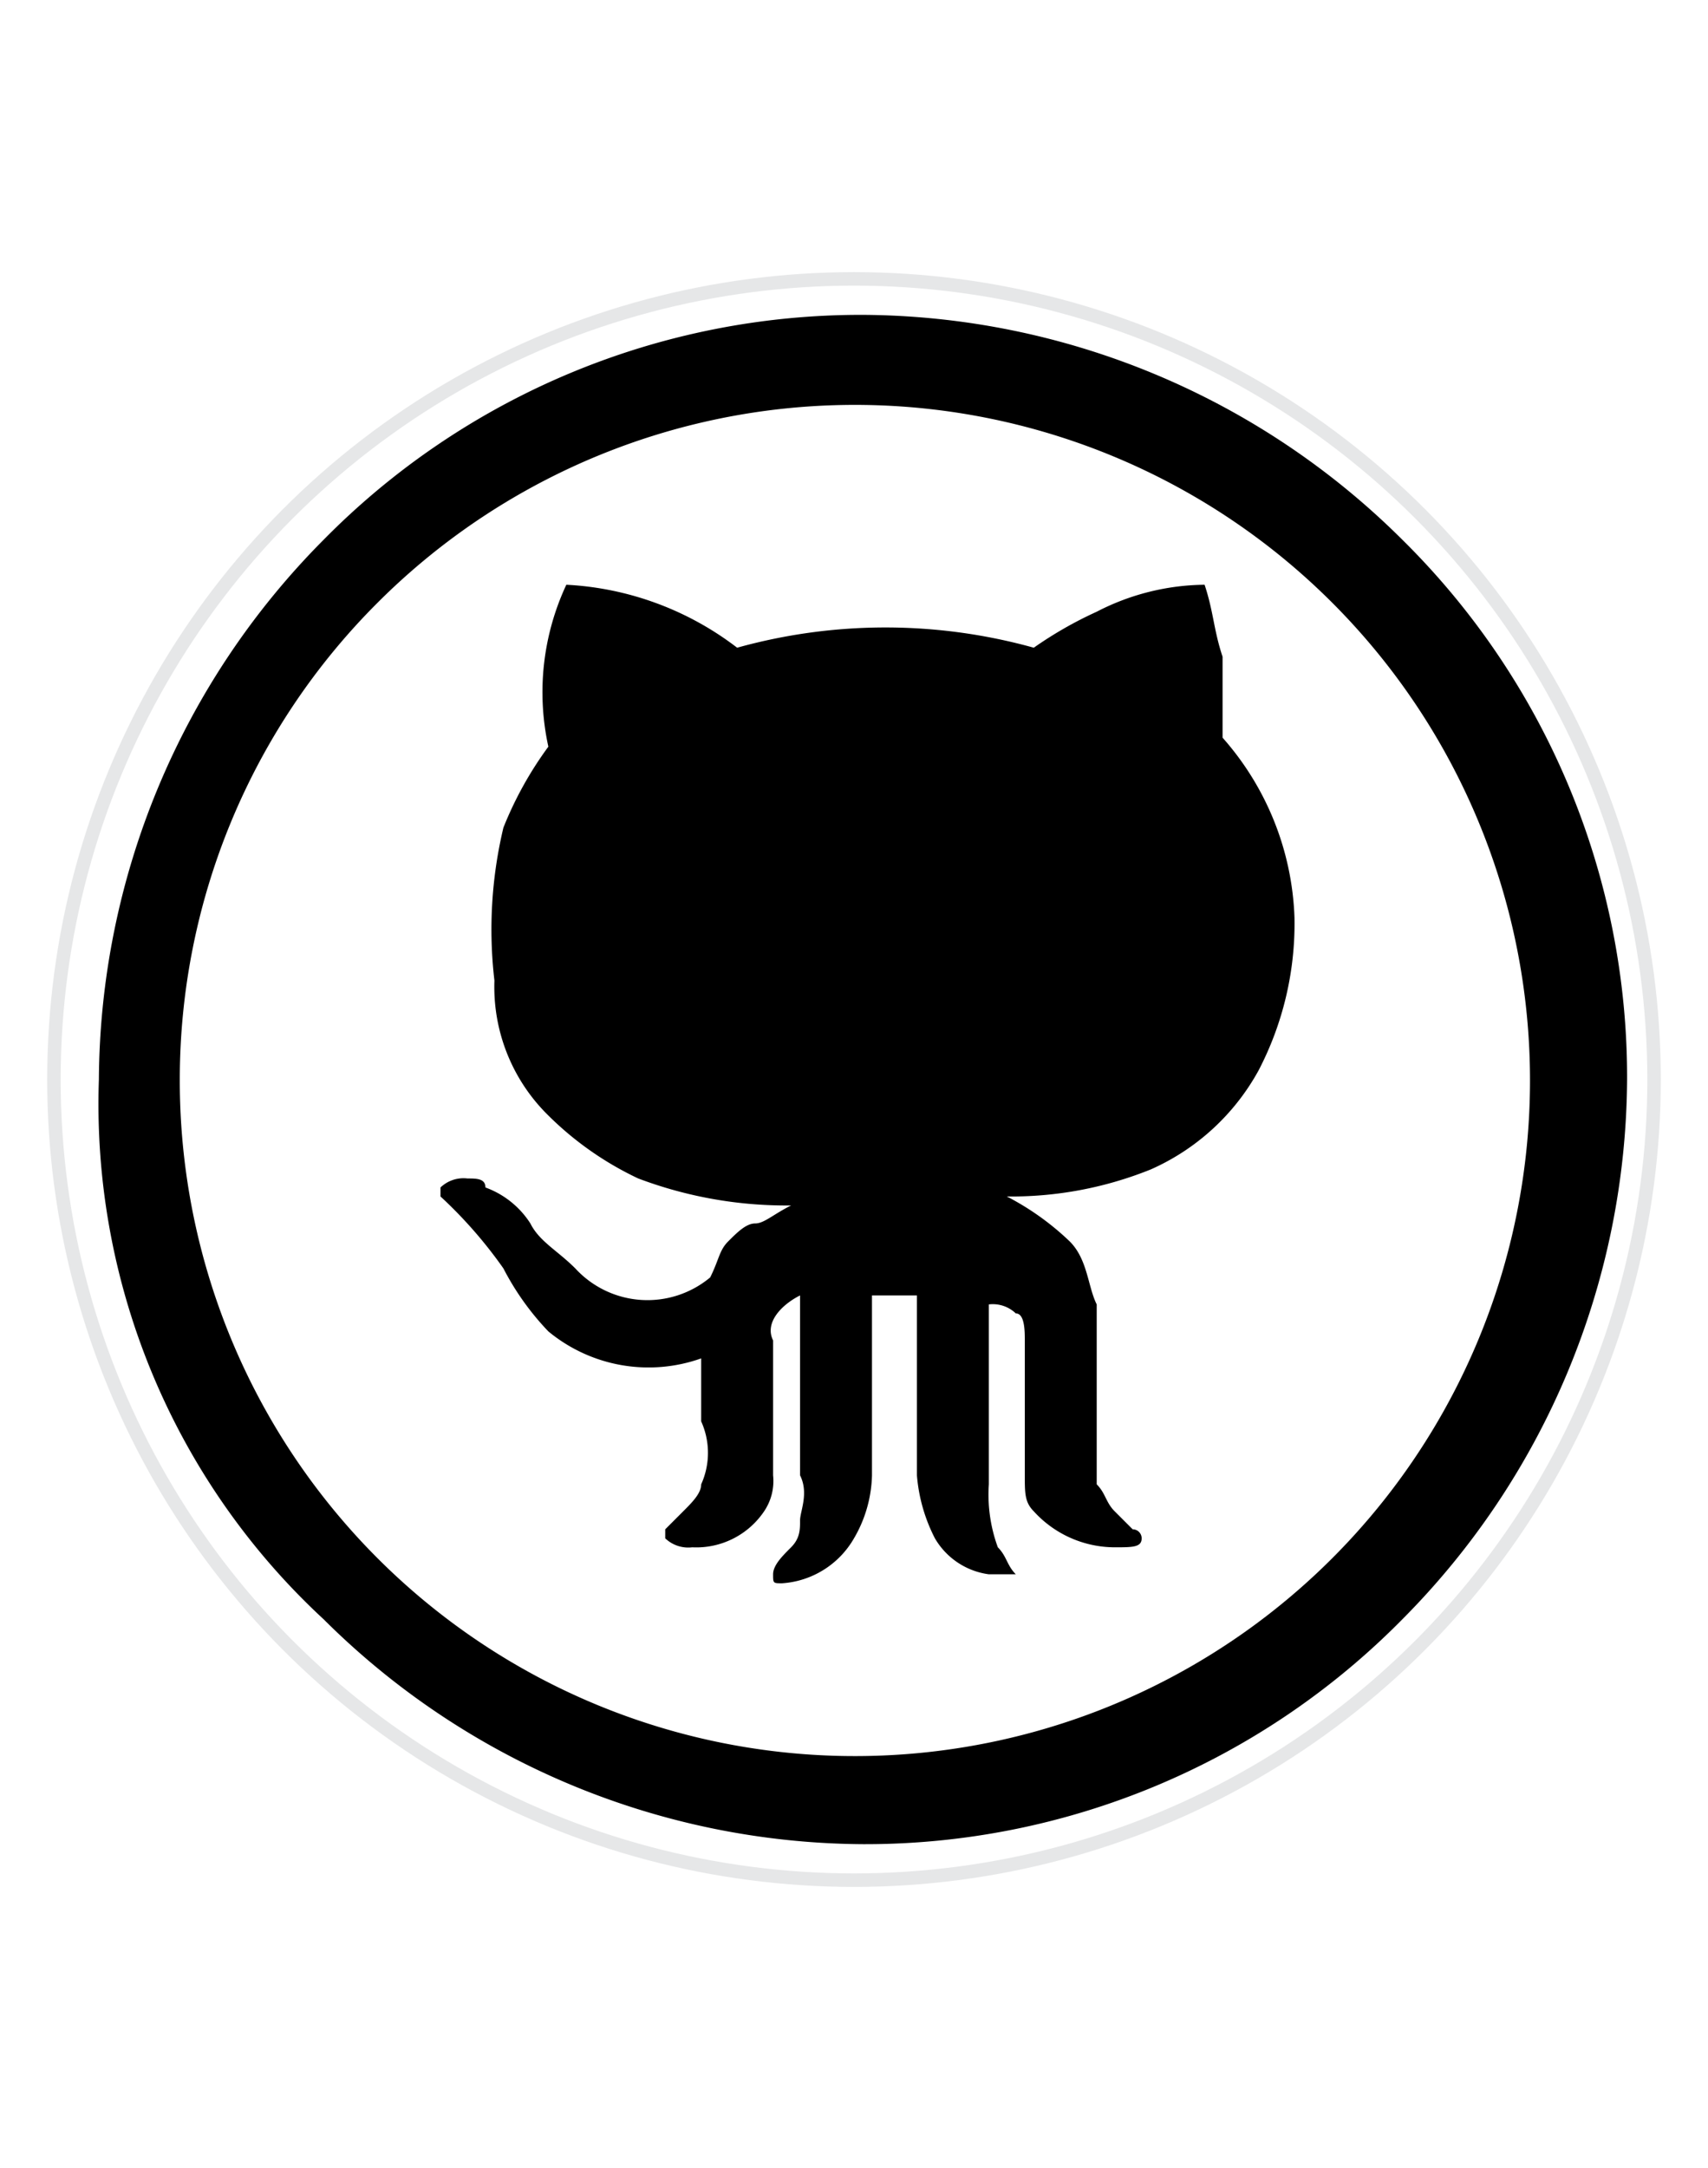 <svg id="Layer_1" data-name="Layer 1" xmlns="http://www.w3.org/2000/svg" viewBox="0 0 19 24.1"><defs><style>.cls-1,.cls-2{fill:#fff;}.cls-2{stroke:#e6e7e8;stroke-miterlimit:10;stroke-width:0.15px;}</style></defs><rect class="cls-1" width="19" height="24.1"/><circle class="cls-2" cx="9.5" cy="12" r="8.9"/><path d="M1.1,12A8.57,8.57,0,0,1,3.6,6a8.39,8.39,0,0,1,6-2.5,8.57,8.57,0,0,1,6,2.5,8.39,8.39,0,0,1,2.5,6,8.57,8.57,0,0,1-2.5,6,8.39,8.39,0,0,1-6,2.5,8.57,8.57,0,0,1-6-2.5A7.8,7.8,0,0,1,1.1,12ZM2,12A7.51,7.51,0,1,0,4.2,6.7,7.49,7.49,0,0,0,2,12Zm2.9,1.3v-.1h0a.37.37,0,0,1,.3-.1c.1,0,.2,0,.2.1a1,1,0,0,1,.5.4c.1.2.3.3.5.5a1.09,1.09,0,0,0,1.5.1c.1-.2.1-.3.2-.4s.2-.2.3-.2.2-.1.4-.2a4.67,4.67,0,0,1-1.7-.3,3.59,3.59,0,0,1-1-.7,2,2,0,0,1-.6-1.5,4.88,4.88,0,0,1,.1-1.7,4.05,4.05,0,0,1,.5-.9,2.82,2.82,0,0,1,.2-1.8,3.41,3.41,0,0,1,1.9.7,6.16,6.16,0,0,1,3.3,0,4.35,4.35,0,0,1,.7-.4,2.66,2.66,0,0,1,1.2-.3c.1.3.1.5.2.8v.9a3.18,3.18,0,0,1,.8,2,3.53,3.53,0,0,1-.4,1.7A2.54,2.54,0,0,1,12.8,13a4.15,4.15,0,0,1-1.6.3,3,3,0,0,1,.7.5c.2.2.2.5.3.7v2c.1.1.1.2.2.3l.2.2a.1.1,0,0,1,.1.1h0c0,.1-.1.1-.3.1a1.22,1.22,0,0,1-.9-.4c-.1-.1-.1-.2-.1-.4V14.9c0-.1,0-.3-.1-.3a.37.37,0,0,0-.3-.1v2a1.7,1.7,0,0,0,.1.7c.1.1.1.2.2.3H11a.82.82,0,0,1-.6-.4,1.85,1.85,0,0,1-.2-.7v-2H9.7v2a1.45,1.45,0,0,1-.2.7,1,1,0,0,1-.8.5c-.1,0-.1,0-.1-.1s.1-.2.2-.3.1-.2.1-.3.1-.3,0-.5v-2c-.2.1-.4.3-.3.5v1.5a.6.6,0,0,1-.1.4.91.91,0,0,1-.8.4.37.37,0,0,1-.3-.1V17l.1-.1.1-.1c.1-.1.2-.2.2-.3a.85.85,0,0,0,0-.7v-.7a1.75,1.75,0,0,1-1.7-.3,3,3,0,0,1-.5-.7,5,5,0,0,0-.7-.8Z"/></svg>